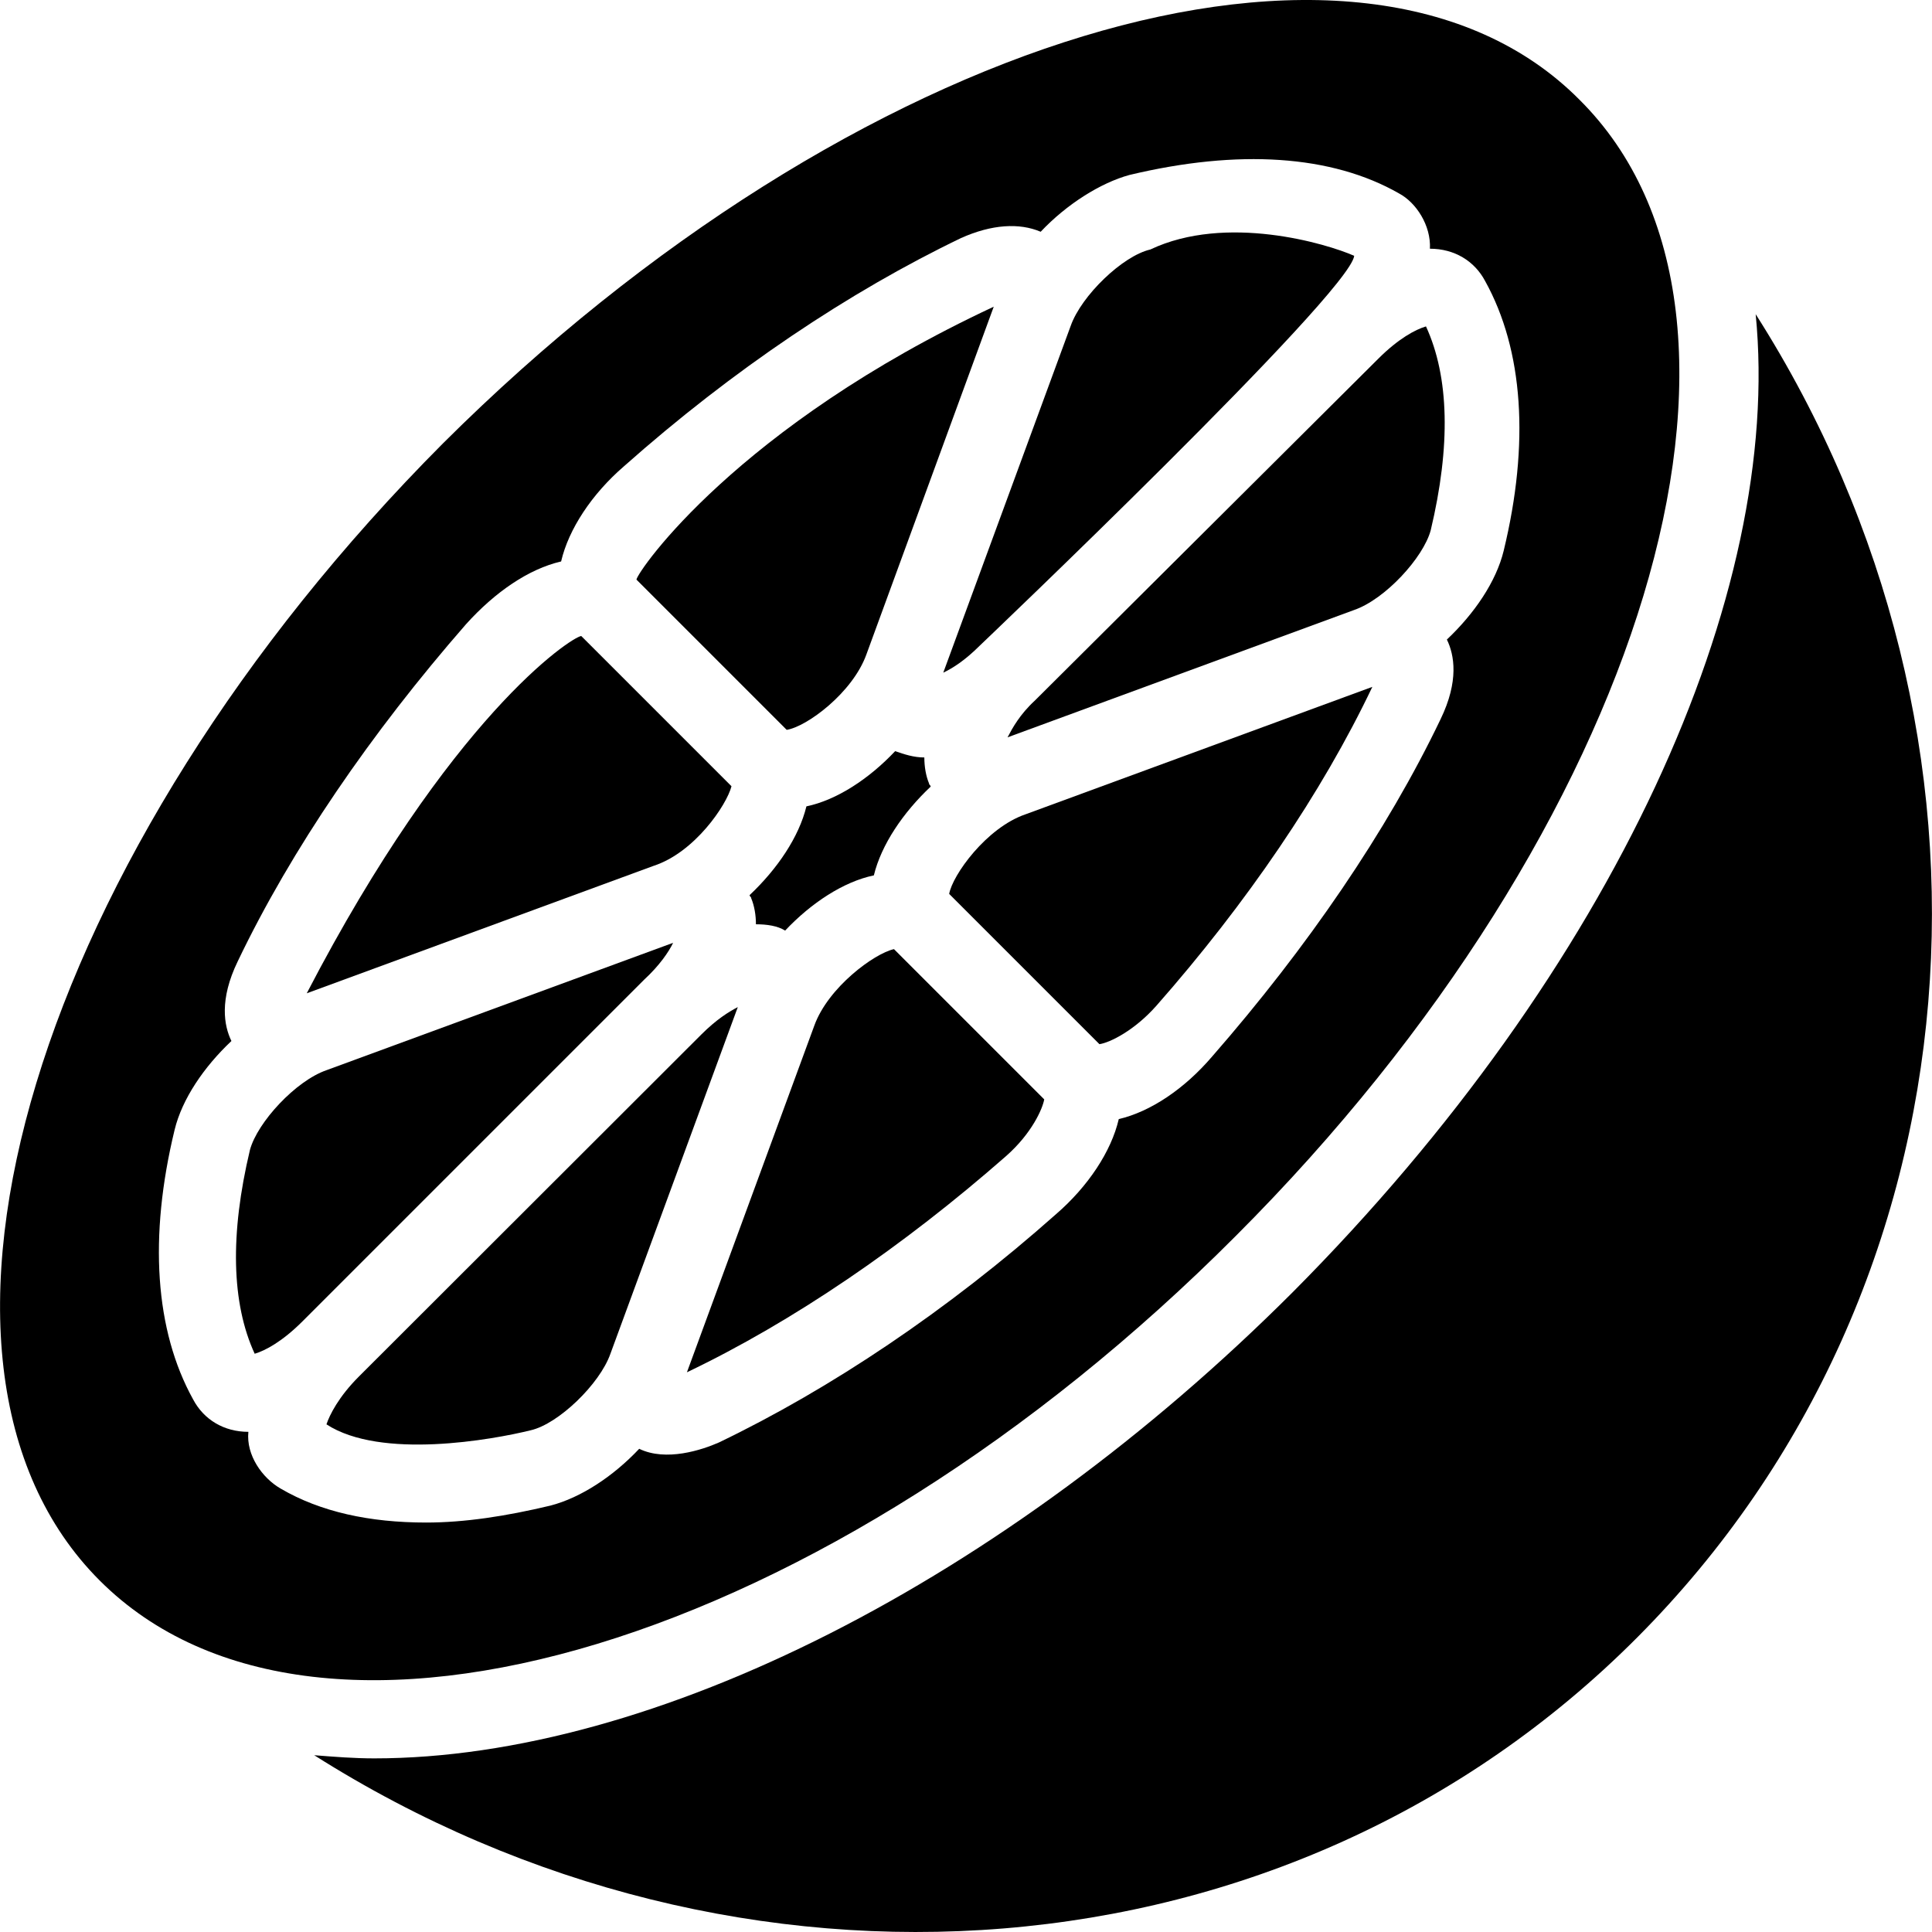 <?xml version="1.0" encoding="iso-8859-1"?>
<!-- Generator: Adobe Illustrator 19.0.0, SVG Export Plug-In . SVG Version: 6.00 Build 0)  -->
<svg version="1.1" id="Capa_1" xmlns="http://www.w3.org/2000/svg" xmlns:xlink="http://www.w3.org/1999/xlink" x="0px" y="0px"
	 viewBox="0 0 489.891 489.891" style="enable-background:new 0 0 489.891 489.891;" xml:space="preserve">
<g>
	<g>
		<g>
			<path d="M445.181,79.667c7,70.8-35.8,166-117.4,248c-73.1,73.1-162.1,118.2-232.9,118.2c-5.1,0-10.1-0.4-15.2-0.8
				c107.3,68,246.9,59.1,335.5-29.9S513.281,186.567,445.181,79.667z"/>
			<path d="M185.481,199.367l-38.1-38.1c-2.7,0.4-33.2,20.5-69.6,90.6l87.9-32.3C176.181,216.167,184.281,204.067,185.481,199.367z"
				/>
			<path d="M219.681,165.967l32.3-88.2c-64.9,30.3-90.2,66.9-90.6,69.2l38.1,38.1C204.581,184.267,216.181,175.667,219.681,165.967z
				"/>
			<path d="M248.481,163.667c0,0,93.8-89.3,94.9-98.8c-7-3.1-32.5-10.7-51.7-1.6c-7,1.6-17.5,11.7-20.2,19.4l-32.3,87.9
				C241.481,169.467,244.581,167.567,248.481,163.667z"/>
			<path d="M170.681,239.067l-87.9,32.3c-7.8,2.7-17.5,13.2-19.4,20.2c-5.1,21.4-4.7,38.9,1.2,51.7c2.7-0.8,7-3.1,12.1-8.2
				l86.7-86.7C167.181,244.867,169.581,241.367,170.681,239.067z"/>
			<path d="M199.081,235.967c6.6-7,14.8-12.4,22.5-14c1.9-7.8,7.4-15.9,14.4-22.5c0-0.4-0.4-0.4-0.4-0.8c-0.8-1.9-1.2-4.3-1.2-6.6
				c-2.7,0-5.1-0.8-7.4-1.6c-6.6,7-14.8,12.4-22.5,14c-1.9,7.8-7.4,15.9-14.4,22.5c0,0.4,0.4,0.4,0.4,0.8c0.8,1.9,1.2,4.3,1.2,6.6
				C194.481,234.367,197.181,234.767,199.081,235.967z"/>
			<path d="M134.581,362.667c7-1.6,17.5-11.7,20.2-19.4l32.3-87.9c-2.3,1.2-5.4,3.1-9.3,7l-86.8,86.7c-5.1,5.1-7.4,9.7-8.2,12.1
				C96.581,370.167,124.881,365.067,134.581,362.667z"/>
			<path d="M240.681,226.667l38.1,38.1c2.7-0.4,8.9-3.5,14.4-9.7c22.9-26,42-54,54.8-80.9l-87.9,32.3
				C250.081,209.867,241.481,221.967,240.681,226.667z"/>
			<path d="M255.481,186.967l87.9-32.3c7.8-2.7,17.5-13.2,19.4-20.2c5.1-21.4,4.7-38.9-1.2-51.7c-2.7,0.8-7,3.1-12.1,8.2l-87.1,86.7
				C258.581,181.167,256.681,184.667,255.481,186.967z"/>
			<path d="M313.381,313.367c103.8-103.8,142.7-232.9,87.1-288.1c-55.2-55.6-184.3-16.3-288.1,87.1
				c-103.4,103.8-142.7,232.8-87.1,288.4S209.981,417.167,313.381,313.367z M62.981,363.067c-6.2,0-11.3-3.1-14-8.2
				c-9.7-17.5-11.3-41.2-4.7-68.4c1.9-7.8,7.4-15.9,14.4-22.5c-1.9-3.9-3.1-10.5,1.6-20.2c13.6-28.4,33.8-57.9,57.9-85.5
				c7.4-8.2,15.9-14,24.1-15.9c1.9-8.2,7.8-17.1,15.9-24.1c27.6-24.5,57.2-44.3,85.5-57.9c7.8-3.5,14.8-3.9,20.2-1.6
				c6.6-7,15.2-12.4,22.5-14.4c27.6-6.6,51.3-5.1,68.4,4.7c4.3,2.3,8.1,8.1,7.8,14c6.2,0,11.3,3.1,14,8.2
				c9.7,17.5,11.3,41.2,4.7,68.4c-1.9,7.8-7.4,15.9-14.4,22.5c1.9,3.9,3.1,10.5-1.6,20.2c-13.6,28.4-33.8,57.9-57.9,85.5
				c-7,8.2-15.6,14-23.7,15.9c-1.9,8.2-7.8,17.1-15.9,24.1c-27.6,24.5-57.2,44.3-85.5,57.9c-4.3,1.9-13.4,4.9-20.2,1.6
				c-6.6,7-14.8,12.4-22.5,14.4c-11.3,2.7-21.8,4.3-31.5,4.3l0,0c-14.4,0-26.8-2.7-36.9-8.6
				C66.481,374.767,62.381,368.967,62.981,363.067z"/>
			<path d="M206.481,260.067l-32.3,87.9c26.8-12.8,54.8-31.9,80.9-54.8c6.6-5.8,9.3-12.1,9.7-14.4l-38.1-38.1
				C221.681,241.767,209.981,250.367,206.481,260.067z"/>
		</g>
	</g>
</g>
<g>
</g>
<g>
</g>
<g>
</g>
<g>
</g>
<g>
</g>
<g>
</g>
<g>
</g>
<g>
</g>
<g>
</g>
<g>
</g>
<g>
</g>
<g>
</g>
<g>
</g>
<g>
</g>
<g>
</g>
</svg>
